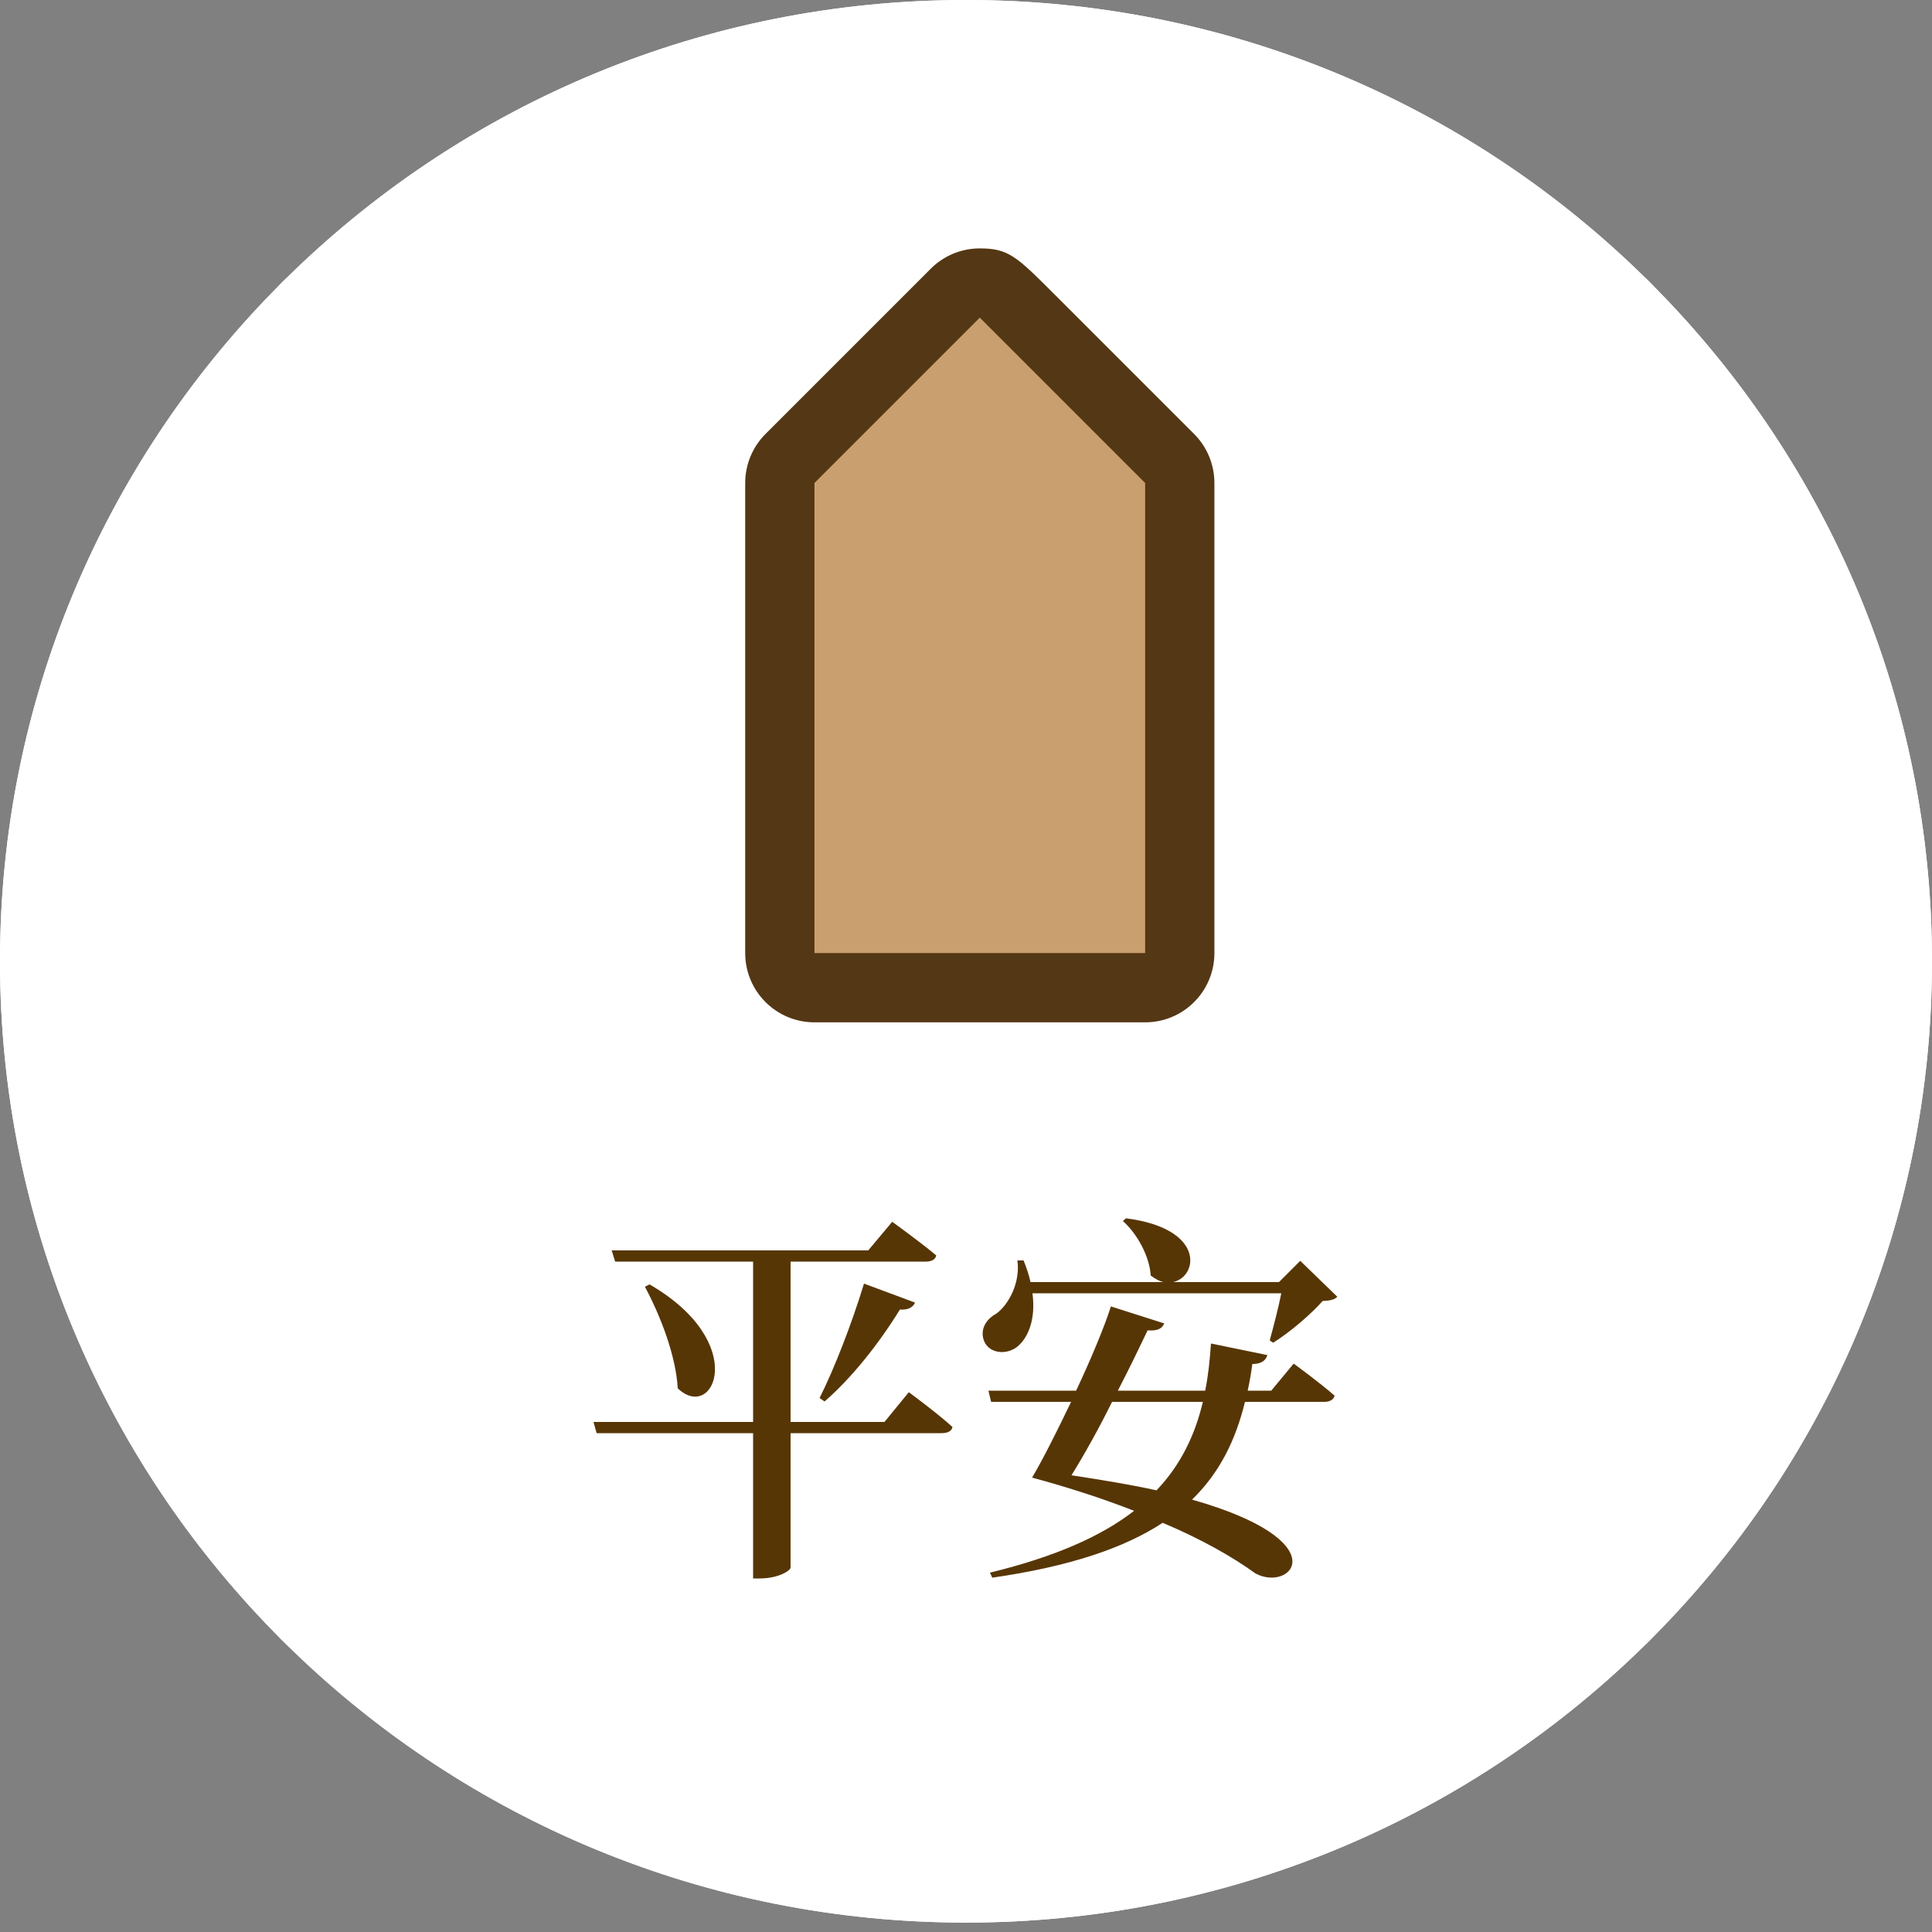 <svg width="70" height="70" viewBox="0 0 70 70" fill="none" xmlns="http://www.w3.org/2000/svg">
<rect x="0" y="0" width="70" height="70" fill="#808080" stroke="none"/>
<path d="M59.746 58.75L35.709 34.83L59.746 10.909C65.784 17.092 69.5 25.529 69.5 34.83C69.5 44.13 65.784 52.567 59.746 58.75ZM59.037 10.204L35 34.124L10.963 10.204C17.176 4.198 25.653 0.5 35 0.5C44.347 0.5 52.824 4.198 59.037 10.204ZM35 35.535L59.037 59.455C52.824 65.461 44.347 69.159 35 69.159C25.653 69.159 17.176 65.461 10.963 59.455L35 35.535ZM34.291 34.83L10.254 58.75C4.216 52.567 0.5 44.13 0.5 34.83C0.5 25.529 4.216 17.092 10.254 10.909L34.291 34.83Z" fill="white" stroke="white"/>
<path d="M32.046 51.52H28.644V45.71H33.544C33.74 45.71 33.894 45.64 33.922 45.486C33.32 44.982 32.326 44.268 32.326 44.268L31.458 45.304H22.162L22.288 45.71H27.286V51.52H21.504L21.616 51.926H27.286V57.19H27.524C28.224 57.19 28.644 56.896 28.644 56.798V51.926H34.118C34.328 51.926 34.482 51.856 34.51 51.702C33.922 51.17 32.928 50.442 32.928 50.442L32.046 51.52ZM23.366 46.62C23.912 47.642 24.486 49.084 24.556 50.302C25.858 51.548 27.188 48.65 23.534 46.536L23.366 46.62ZM29.876 50.778C30.842 49.938 31.822 48.72 32.606 47.446C32.914 47.474 33.096 47.348 33.152 47.194L31.304 46.508C30.856 47.978 30.212 49.63 29.694 50.652L29.876 50.778ZM46.424 46.858C46.312 47.418 46.13 48.104 46.004 48.566L46.13 48.65C46.732 48.272 47.488 47.628 47.922 47.138C48.188 47.124 48.342 47.096 48.454 46.984L47.11 45.682L46.34 46.452H42.504C43.414 46.256 43.68 44.506 40.796 44.142L40.684 44.24C41.202 44.702 41.65 45.514 41.692 46.214C41.86 46.34 42.014 46.424 42.154 46.452H37.338C37.282 46.2 37.198 45.948 37.086 45.668H36.862C36.974 46.48 36.54 47.278 36.092 47.6C35.728 47.796 35.49 48.174 35.658 48.594C35.854 49.056 36.484 49.098 36.862 48.79C37.254 48.468 37.534 47.796 37.408 46.858H46.424ZM43.582 50.792C43.302 51.982 42.784 53.074 41.902 53.998C41.02 53.802 40.012 53.634 38.822 53.452C39.298 52.682 39.83 51.73 40.292 50.792H43.582ZM46.06 50.386H45.206C45.276 50.064 45.332 49.742 45.374 49.42C45.668 49.42 45.85 49.322 45.92 49.098L43.876 48.678C43.834 49.28 43.778 49.84 43.666 50.386H40.502C40.936 49.546 41.314 48.762 41.58 48.202C42 48.23 42.112 48.104 42.182 47.95L40.25 47.334C40.04 48.006 39.55 49.196 38.99 50.386H35.812L35.91 50.792H38.808C38.304 51.842 37.786 52.878 37.394 53.536C38.738 53.9 39.984 54.306 41.09 54.74C39.9 55.664 38.22 56.406 35.868 56.98L35.952 57.162C38.766 56.756 40.74 56.084 42.126 55.174C43.554 55.776 44.674 56.42 45.486 57.008C46.788 57.708 48.51 55.846 43.19 54.334C44.198 53.354 44.772 52.164 45.108 50.792H47.978C48.174 50.792 48.314 50.722 48.356 50.568C47.796 50.078 46.872 49.406 46.872 49.406L46.06 50.386Z" fill="#573605"/>
<path d="M29.509 35.786C28.819 35.786 28.255 35.221 28.255 34.531V17.5C28.255 17.167 28.386 16.847 28.625 16.615L34.615 10.624C34.86 10.38 35.18 10.254 35.5 10.254C35.82 10.254 36.14 10.38 36.385 10.624L42.375 16.615C42.614 16.854 42.745 17.167 42.745 17.5V34.531C42.745 35.221 42.181 35.786 41.491 35.786H29.509Z" fill="#CA9F70"/>
<path d="M35.5 11.509L41.491 17.5V34.531H35.5H29.509V17.5L35.5 11.509ZM35.5 9C34.835 9 34.195 9.263 33.725 9.734L27.734 15.725C27.264 16.195 27 16.835 27 17.5V34.531C27 35.918 28.123 37.041 29.509 37.041H35.5H41.491C42.877 37.041 44 35.918 44 34.531V17.5C44 16.835 43.736 16.195 43.266 15.725L40.267 12.726L38.21 10.669C36.83 9.289 36.541 9 35.5 9Z" fill="#543714"/>
<path d="M59.746 58.75L35.709 34.83L59.746 10.909C65.784 17.092 69.5 25.529 69.5 34.83C69.5 44.13 65.784 52.567 59.746 58.75ZM59.037 10.204L35 34.124L10.963 10.204C17.176 4.198 25.653 0.5 35 0.5C44.347 0.5 52.824 4.198 59.037 10.204ZM35 35.535L59.037 59.455C52.824 65.461 44.347 69.159 35 69.159C25.653 69.159 17.176 65.461 10.963 59.455L35 35.535ZM34.291 34.83L10.254 58.75C4.216 52.567 0.5 44.13 0.5 34.83C0.5 25.529 4.216 17.092 10.254 10.909L34.291 34.83Z" fill="white" stroke="white"/>
<path d="M32.046 51.52H28.644V45.71H33.544C33.74 45.71 33.894 45.64 33.922 45.486C33.32 44.982 32.326 44.268 32.326 44.268L31.458 45.304H22.162L22.288 45.71H27.286V51.52H21.504L21.616 51.926H27.286V57.19H27.524C28.224 57.19 28.644 56.896 28.644 56.798V51.926H34.118C34.328 51.926 34.482 51.856 34.51 51.702C33.922 51.17 32.928 50.442 32.928 50.442L32.046 51.52ZM23.366 46.62C23.912 47.642 24.486 49.084 24.556 50.302C25.858 51.548 27.188 48.65 23.534 46.536L23.366 46.62ZM29.876 50.778C30.842 49.938 31.822 48.72 32.606 47.446C32.914 47.474 33.096 47.348 33.152 47.194L31.304 46.508C30.856 47.978 30.212 49.63 29.694 50.652L29.876 50.778ZM46.424 46.858C46.312 47.418 46.13 48.104 46.004 48.566L46.13 48.65C46.732 48.272 47.488 47.628 47.922 47.138C48.188 47.124 48.342 47.096 48.454 46.984L47.11 45.682L46.34 46.452H42.504C43.414 46.256 43.68 44.506 40.796 44.142L40.684 44.24C41.202 44.702 41.65 45.514 41.692 46.214C41.86 46.34 42.014 46.424 42.154 46.452H37.338C37.282 46.2 37.198 45.948 37.086 45.668H36.862C36.974 46.48 36.54 47.278 36.092 47.6C35.728 47.796 35.49 48.174 35.658 48.594C35.854 49.056 36.484 49.098 36.862 48.79C37.254 48.468 37.534 47.796 37.408 46.858H46.424ZM43.582 50.792C43.302 51.982 42.784 53.074 41.902 53.998C41.02 53.802 40.012 53.634 38.822 53.452C39.298 52.682 39.83 51.73 40.292 50.792H43.582ZM46.06 50.386H45.206C45.276 50.064 45.332 49.742 45.374 49.42C45.668 49.42 45.85 49.322 45.92 49.098L43.876 48.678C43.834 49.28 43.778 49.84 43.666 50.386H40.502C40.936 49.546 41.314 48.762 41.58 48.202C42 48.23 42.112 48.104 42.182 47.95L40.25 47.334C40.04 48.006 39.55 49.196 38.99 50.386H35.812L35.91 50.792H38.808C38.304 51.842 37.786 52.878 37.394 53.536C38.738 53.9 39.984 54.306 41.09 54.74C39.9 55.664 38.22 56.406 35.868 56.98L35.952 57.162C38.766 56.756 40.74 56.084 42.126 55.174C43.554 55.776 44.674 56.42 45.486 57.008C46.788 57.708 48.51 55.846 43.19 54.334C44.198 53.354 44.772 52.164 45.108 50.792H47.978C48.174 50.792 48.314 50.722 48.356 50.568C47.796 50.078 46.872 49.406 46.872 49.406L46.06 50.386Z" fill="#573605"/>
<path d="M29.509 35.786C28.819 35.786 28.255 35.221 28.255 34.531V17.5C28.255 17.167 28.386 16.847 28.625 16.615L34.615 10.624C34.86 10.38 35.18 10.254 35.5 10.254C35.82 10.254 36.14 10.38 36.385 10.624L42.375 16.615C42.614 16.854 42.745 17.167 42.745 17.5V34.531C42.745 35.221 42.181 35.786 41.491 35.786H29.509Z" fill="#CA9F70"/>
<path d="M35.5 11.509L41.491 17.5V34.531H35.5H29.509V17.5L35.5 11.509ZM35.5 9C34.835 9 34.195 9.263 33.725 9.734L27.734 15.725C27.264 16.195 27 16.835 27 17.5V34.531C27 35.918 28.123 37.041 29.509 37.041H35.5H41.491C42.877 37.041 44 35.918 44 34.531V17.5C44 16.835 43.736 16.195 43.266 15.725L40.267 12.726L38.21 10.669C36.83 9.289 36.541 9 35.5 9Z" fill="#543714"/>
</svg>
